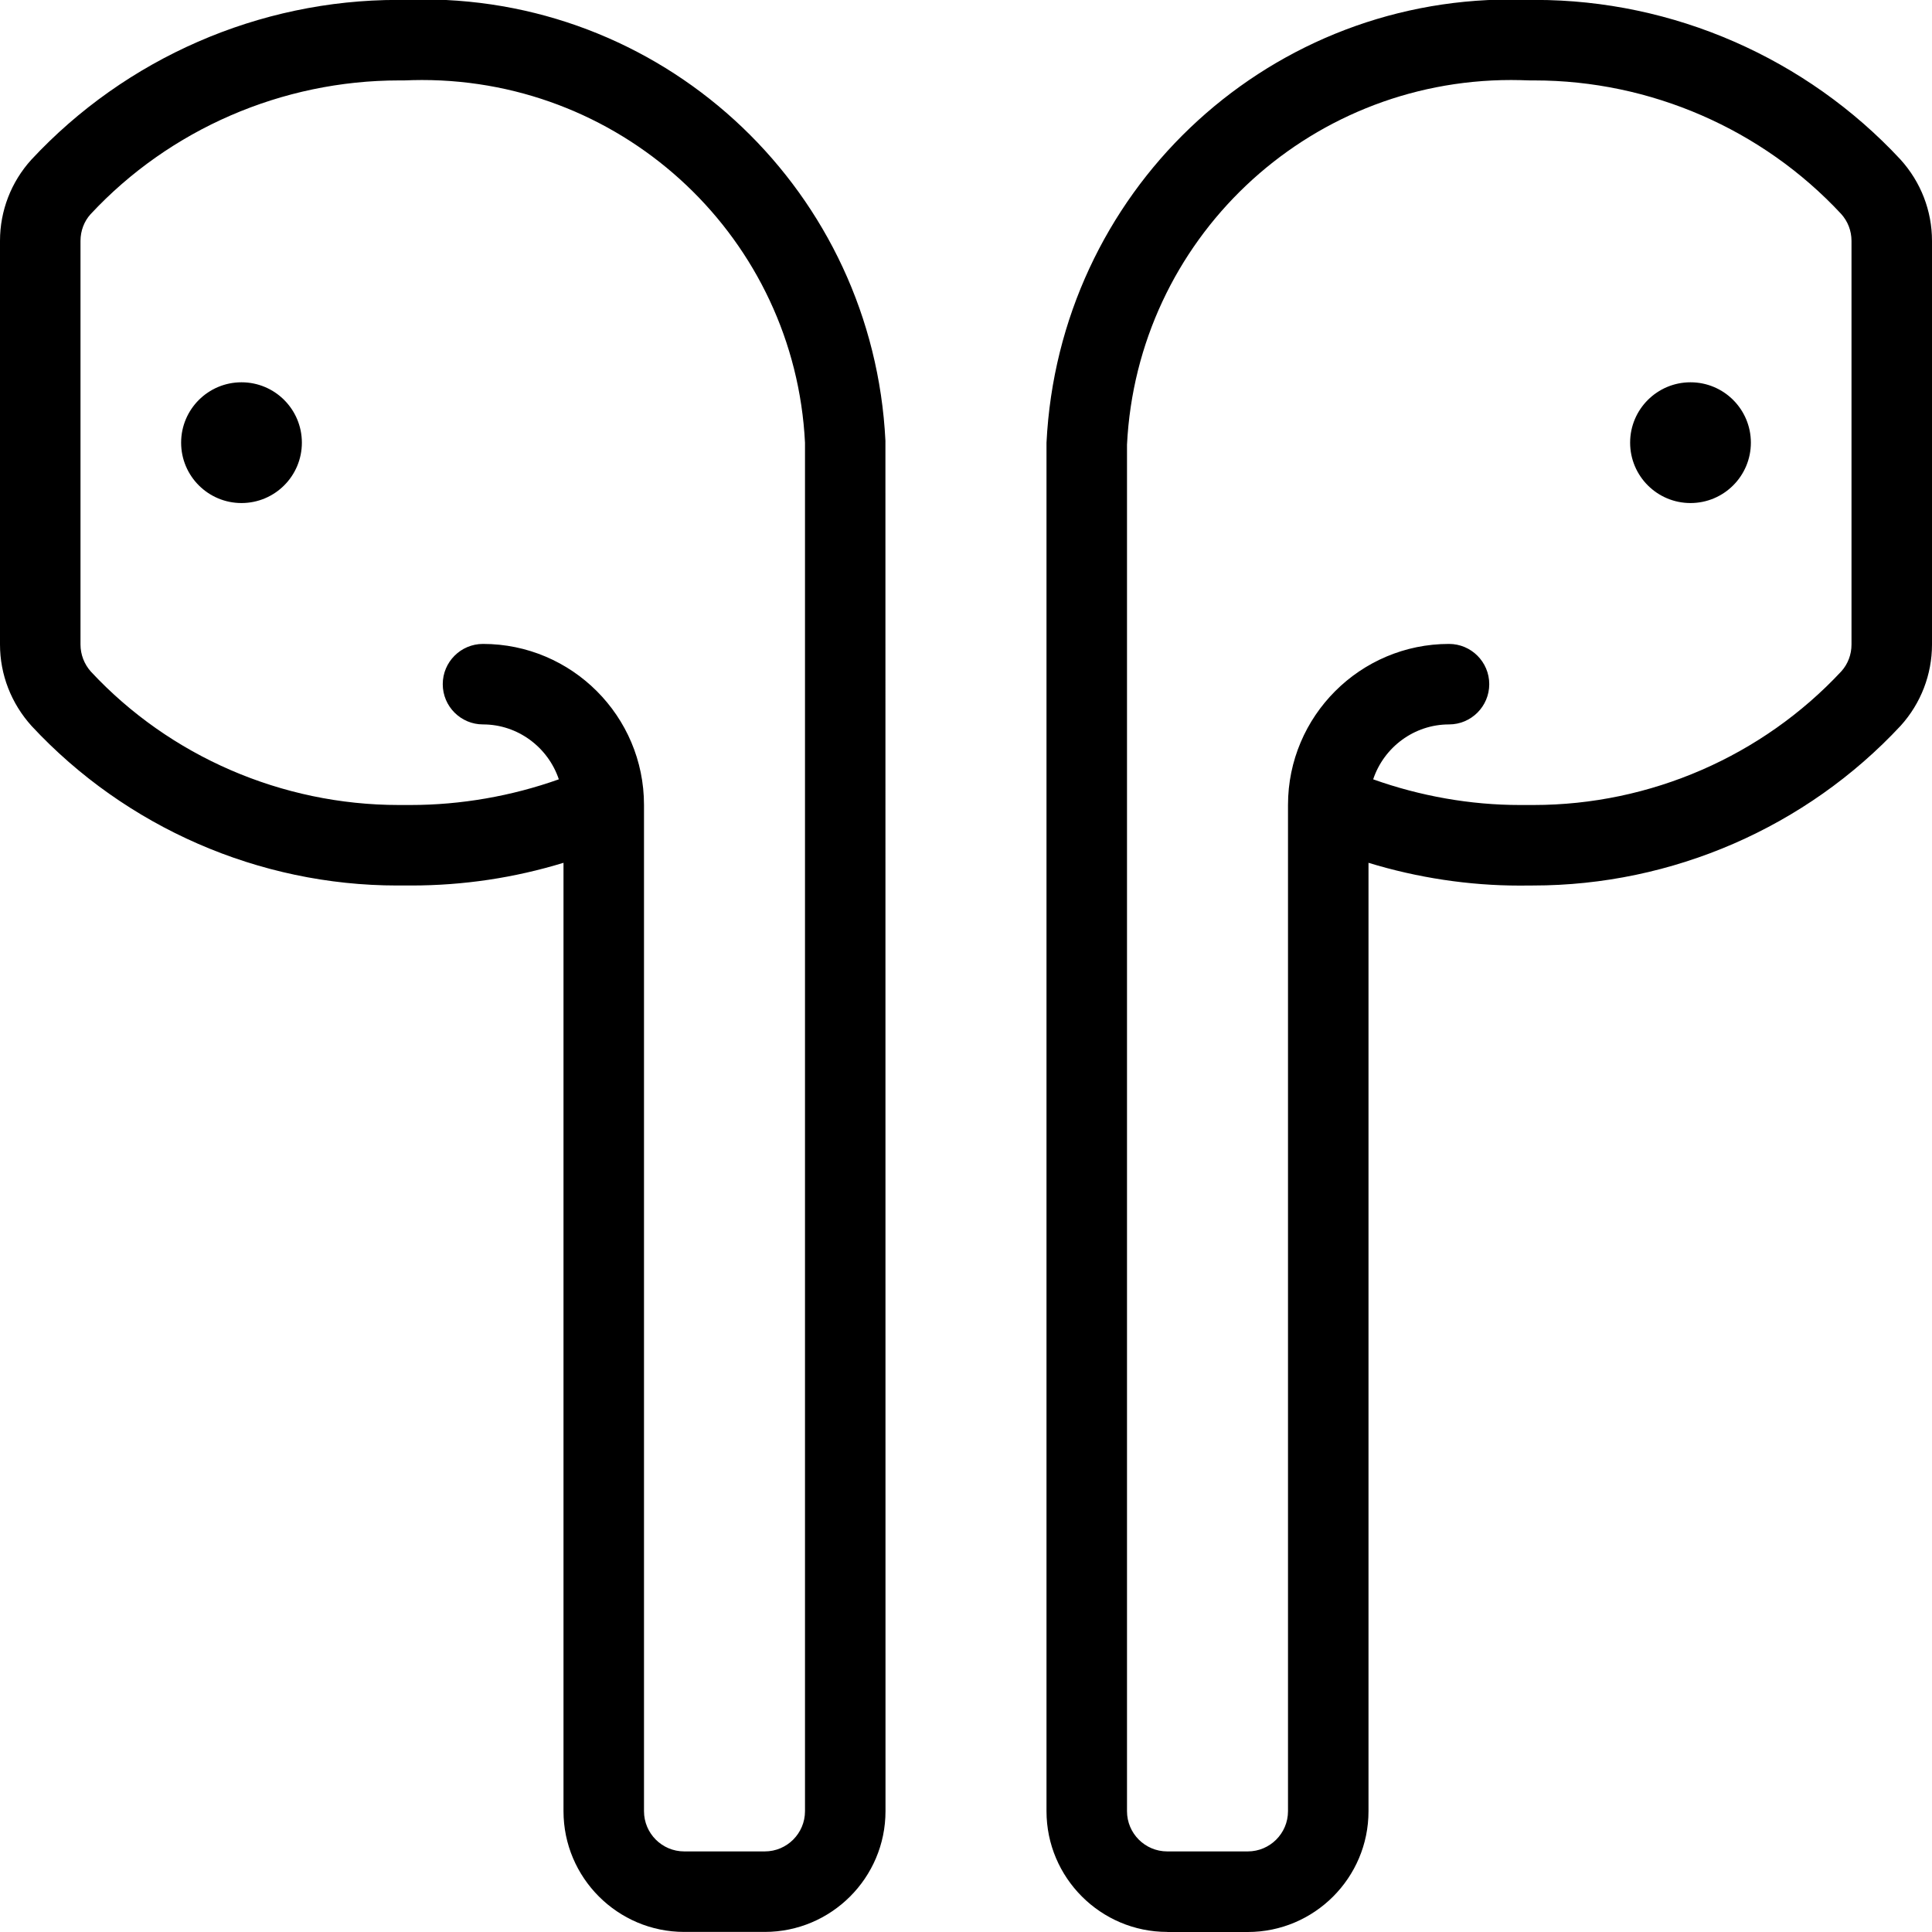 <?xml version="1.0" encoding="utf-8"?>
<!-- Generator: Adobe Illustrator 22.1.0, SVG Export Plug-In . SVG Version: 6.00 Build 0)  -->
<svg version="1.1" id="Layer_1" xmlns="http://www.w3.org/2000/svg" xmlns:xlink="http://www.w3.org/1999/xlink" x="0px" y="0px"
	 viewBox="0 0 24 24" style="enable-background:new 0 0 24 24;" xml:space="preserve">
<g>
	<title>earpods</title>
	<path d="M8.5,23.999c-0.827,0-1.5-0.673-1.5-1.5V10.718C6.389,10.905,5.755,11,5.111,11L4.934,11c-1.715,0-3.37-0.722-4.541-1.981
		C0.139,8.738,0,8.38,0,8.006V2.992c0-0.374,0.138-0.731,0.389-1.008C1.563,0.722,3.221-0.001,4.94-0.001l0.065,0
		C5.08-0.004,5.168-0.007,5.256-0.007c3.067,0,5.59,2.407,5.743,5.481L11,22.499c0,0.827-0.673,1.5-1.5,1.5H8.5z M6,7.999
		c1.103,0,2,0.897,2,2v12.5c0,0.276,0.224,0.5,0.5,0.5h1c0.276,0,0.5-0.224,0.5-0.5v-17C9.874,2.978,7.784,0.994,5.242,0.994
		c-0.073,0-0.146,0.002-0.219,0.005H4.957c-1.452,0-2.849,0.606-3.832,1.662C1.045,2.749,1,2.868,1,2.992v5.014
		C1,8.131,1.046,8.25,1.129,8.343c0.979,1.052,2.374,1.657,3.825,1.657L5.101,10c0.622,0,1.254-0.11,1.841-0.319
		C6.808,9.282,6.432,8.999,6,8.999c-0.276,0-0.5-0.224-0.5-0.5S5.724,7.999,6,7.999z"/>
	<circle cx="3" cy="5.499" r="0.75"/>
	<path d="M14.5,23.999c-0.827,0-1.5-0.673-1.5-1.5v-17c0.154-3.093,2.685-5.505,5.764-5.505c0.086,0,0.172,0.002,0.259,0.006
		l0.05-0.001c1.711,0,3.363,0.722,4.534,1.981C23.862,2.261,24,2.619,24,2.993v5.013c0,0.373-0.138,0.731-0.388,1.008
		C22.437,10.277,20.773,11,19.045,11c0,0-0.127,0.001-0.169,0.001c-0.627,0-1.269-0.097-1.876-0.283v11.782
		c0,0.827-0.673,1.5-1.5,1.5H14.5z M18.772,0.994c-2.55,0-4.646,1.99-4.772,4.53l0,16.975c0,0.276,0.224,0.5,0.5,0.5h1
		c0.276,0,0.5-0.224,0.5-0.5v-12.5c0-1.103,0.897-2,2-2c0.276,0,0.5,0.224,0.5,0.5s-0.224,0.5-0.5,0.5
		c-0.432,0-0.808,0.282-0.942,0.682c0.585,0.209,1.21,0.319,1.821,0.319L19.051,10c1.448,0,2.841-0.606,3.824-1.662
		C22.955,8.249,23,8.131,23,8.007V2.992c0-0.125-0.046-0.244-0.13-0.336c-0.979-1.052-2.368-1.657-3.809-1.657l-0.056,0
		C18.918,0.996,18.844,0.994,18.772,0.994z"/>
	<circle cx="21" cy="5.499" r="0.75"/>
</g>
</svg>
